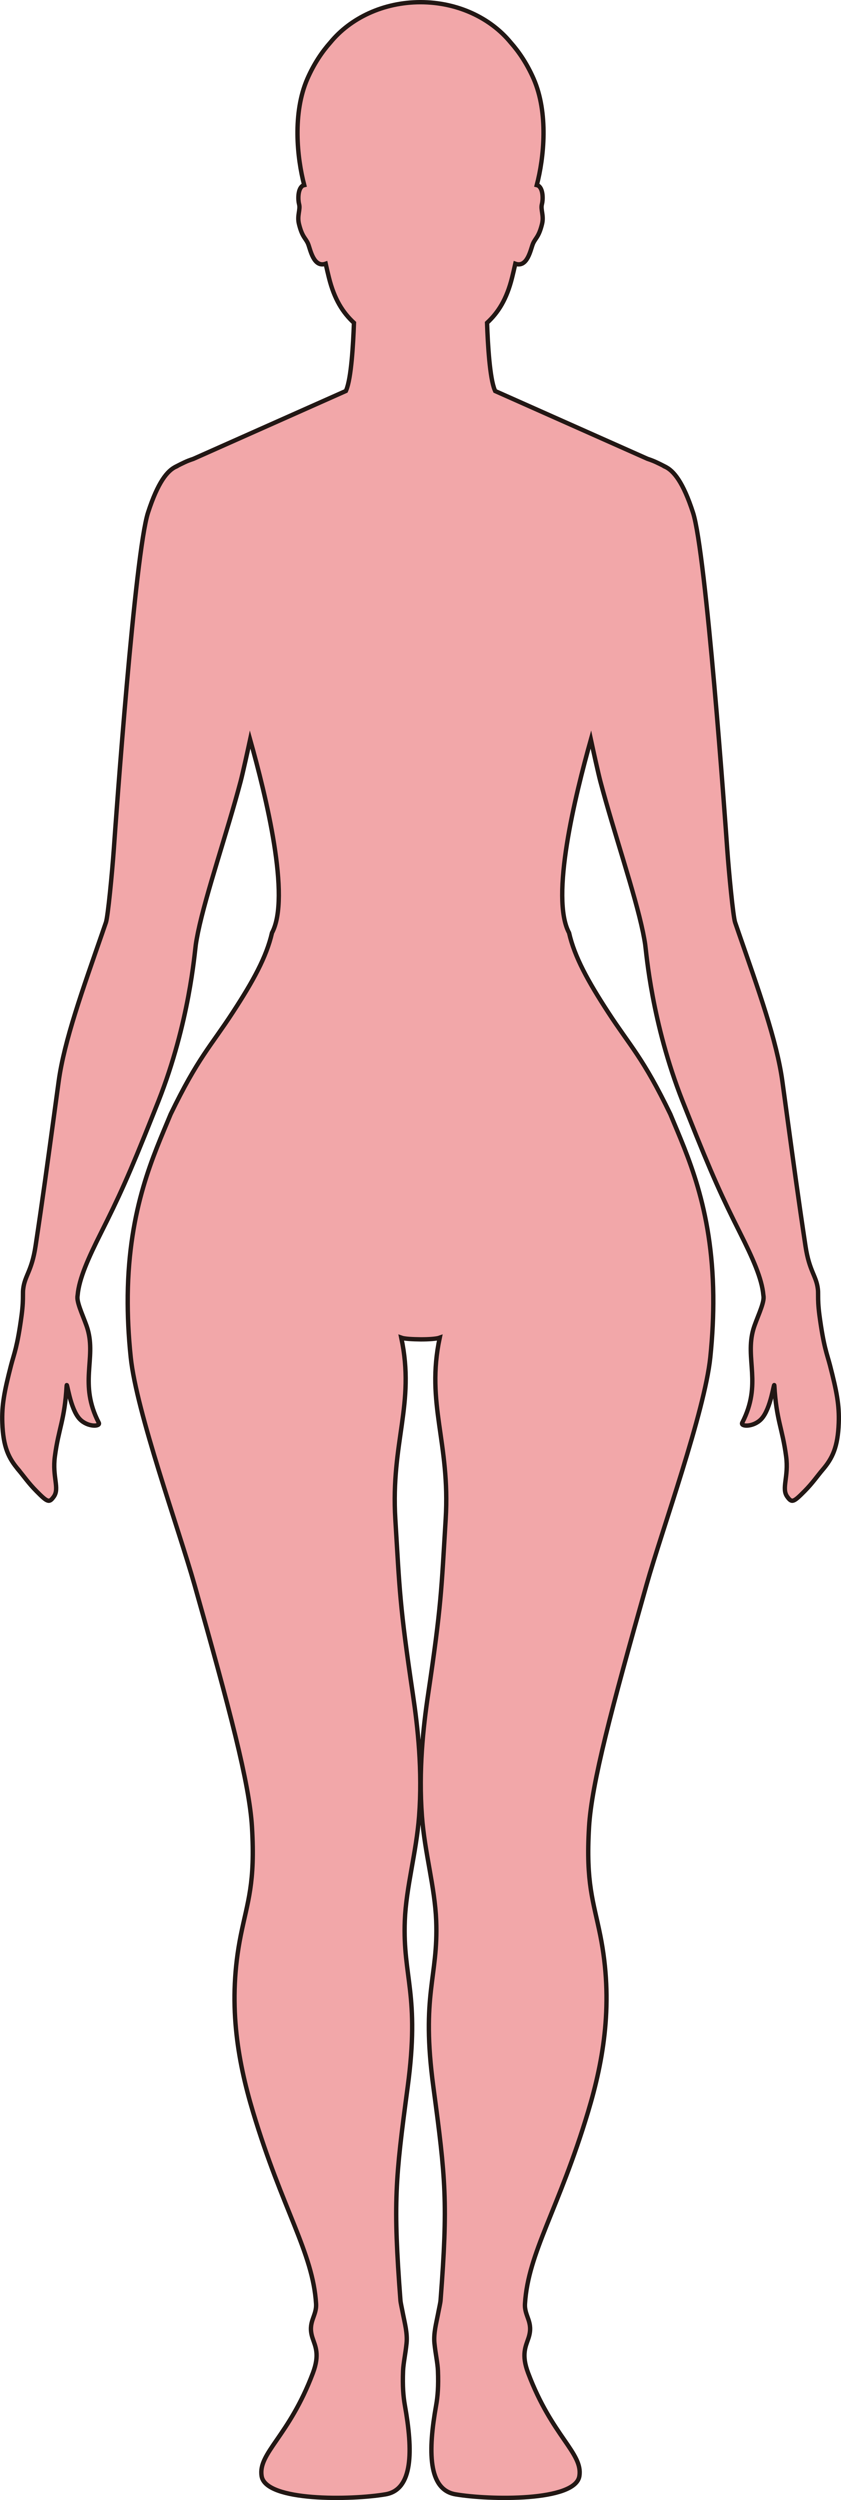 <?xml version="1.0" encoding="UTF-8"?>
<svg id="_레이어_2" data-name="레이어 2" xmlns="http://www.w3.org/2000/svg" viewBox="0 0 192.46 572.08">
  <defs>
    <style>
      .cls-1 {
        fill: #f2a7a9;
        stroke: #221714;
        stroke-miterlimit: 10;
      }
    </style>
  </defs>
  <g id="_레이어_1-2" data-name="레이어 1">
    <path class="cls-1" d="m4.21,336.33c1.16,1.36,2.31,3.06,4.12,4.88,2.57,2.6,2.93,2.73,3.98,1.27,1.37-1.91-.38-4.51.25-9.22.85-6.45,2.24-8.27,2.69-16.17.07-1.19.74,5.28,3.01,7.65,1.8,1.88,4.83,1.75,4.34.81-4.58-8.9-.56-14.6-2.55-21.41-.64-2.2-2.42-5.7-2.33-7.35,0-.09.02-.19.03-.29.01-.05.01-.1.02-.15.33-3.77,2.43-8.44,5.36-14.28,4-7.98,6.3-12.9,11.93-27.09.02-.05.04-.1.06-.15.37-.92.75-1.89,1.15-2.89,7.08-17.99,8.26-33.9,8.54-35.8.12-.83.29-1.74.48-2.68l.03-.15c1.85-8.92,6.64-22.76,9.74-34.48.49-1.85,1.69-7.32,2.18-9.6,3.62,12.9,9.35,36.12,5,44.23-1.25,5.53-4.37,11.14-8.95,18.17-5.03,7.75-7.97,10.36-14.25,23.35-.02.05-.04.1-.06.15-3.76,9.11-9.52,21.16-9.75,41.37v.15c-.04,4.27.16,8.91.69,13.96,1.31,12.52,10.98,39.26,14.59,52.03,8.02,28.39,12.56,45.41,13.15,55.42.77,12.92-.99,16.97-2.56,24.79-3.05,15.22-.82,28.37,2.8,40.42,6.69,22.29,13.71,32.19,14.43,43.89.17,2.92-2.02,4.14-.81,7.83.63,1.92,1.69,3.76.08,8.04-5.46,14.49-12.57,18.28-11.73,23.57.93,5.86,20.64,5.49,28.36,4.17,6.35-1.08,6.26-10.06,4.43-20.33-.37-2.08-.56-4.4-.42-7.96.08-1.76.55-3.81.8-6.28.23-2.28-.43-4.69-.8-6.6-.27-1.44-.55-2.6-.6-3.21-1.7-22.39-1.17-27.75,1.65-48.8,2.85-21.26-1.15-25.07-.65-38.08.3-7.7,2.64-15.58,3.27-23.92.79-10.46-.3-20.35-1.41-27.79-3.06-20.57-3.04-23.89-4.03-40.16-1.07-17.65,4.59-26.31,1.36-41.54.75.27,2.58.36,4.4.38,1.82.01,3.65-.11,4.4-.38-3.23,15.23,2.43,23.89,1.36,41.54-.99,16.27-.97,19.59-4.03,40.16-1.11,7.44-2.19,17.33-1.4,27.79.62,8.34,2.96,16.22,3.26,23.92.5,13.01-3.5,16.82-.64,38.08,2.82,21.05,3.35,26.41,1.64,48.8-.05.61-.33,1.77-.6,3.21-.36,1.91-1.03,4.32-.8,6.6.25,2.47.73,4.52.8,6.28.14,3.56-.05,5.88-.42,7.96-1.83,10.27-1.91,19.25,4.44,20.33,7.71,1.32,27.42,1.69,28.35-4.17.84-5.29-6.26-9.08-11.72-23.57-1.62-4.28-.55-6.12.08-8.04,1.21-3.69-.99-4.91-.81-7.83.71-11.7,7.73-21.6,14.43-43.89,3.62-12.05,5.84-25.2,2.8-40.42-1.57-7.82-3.33-11.87-2.57-24.79.59-10.01,5.13-27.03,13.16-55.42,3.61-12.77,13.28-39.51,14.59-52.03.52-5.05.72-9.69.68-13.96v-.15c-.22-20.21-5.99-32.26-9.75-41.37-.02-.05-.04-.1-.06-.15-6.27-12.99-9.22-15.6-14.25-23.35-4.57-7.03-7.69-12.64-8.94-18.17-4.35-8.11,1.37-31.33,4.99-44.23.49,2.28,1.69,7.75,2.18,9.6,3.1,11.72,7.89,25.56,9.74,34.48.01.05.02.1.03.15.19.94.36,1.85.48,2.68.28,1.9,1.46,17.81,8.54,35.8.4,1,.78,1.97,1.15,2.89l.06.15c5.63,14.19,7.93,19.11,11.93,27.09,2.93,5.84,5.03,10.51,5.36,14.28.01.05.01.1.02.15.01.1.03.2.03.29.09,1.65-1.69,5.15-2.33,7.35-1.99,6.81,2.03,12.51-2.55,21.41-.49.94,2.54,1.07,4.34-.81,2.27-2.37,2.94-8.84,3.01-7.65.45,7.9,1.84,9.72,2.69,16.17.63,4.71-1.12,7.31.25,9.22,1.05,1.46,1.41,1.33,3.98-1.27,1.81-1.82,2.96-3.52,4.12-4.88,2.27-2.64,3.49-5.24,3.69-10.69.15-4.11-.46-7.24-2-13.22-.68-2.63-1.43-4.1-2.42-11.5-.28-2.16-.3-3.46-.3-4.42v-.15c0-.55,0-.99-.06-1.42-.37-3.06-1.95-4.02-2.82-9.76-1.64-10.84-2.73-18.91-4.27-30.19,0-.05-.01-.1-.02-.15-.31-2.3-.64-4.71-1-7.33-1.27-9.35-5.52-21.11-10-34.04-.01-.05-.03-.1-.05-.15-.26-.74-.51-1.48-.77-2.23-.46-1.33-1.43-11.48-1.81-16.82-.46-6.66-4.83-67.75-7.83-76.97-2.23-6.87-4.4-9.63-6.47-10.54v-.02s-1.69-.88-2.71-1.29c-.39-.16-.8-.3-1.22-.44l-34.87-15.52c-.04-.09-.08-.17-.11-.26-1.12-2.7-1.57-10.21-1.75-15.34,2.54-2.35,4.5-5.38,5.74-10.41.22-.9.48-1.97.73-3.12,2.78.98,3.51-3.3,4.02-4.54.57-1.36,1.33-1.49,2.08-4.5.51-2-.37-3.32-.01-4.61.24-.87.35-3.32-.75-4.16-.12-.09-.27-.14-.43-.18,1.65-6.27,2.7-16.51-.73-24.35-1.49-3.39-3.32-6.12-5.25-8.29-4.57-5.57-12.1-9.22-20.63-9.22s-16.06,3.65-20.63,9.22c-1.93,2.17-3.76,4.9-5.25,8.29-3.43,7.84-2.38,18.08-.73,24.35-.16.04-.31.09-.43.18-1.1.84-.99,3.29-.75,4.16.36,1.29-.52,2.61-.01,4.61.75,3.01,1.51,3.14,2.08,4.5.51,1.24,1.24,5.52,4.02,4.54.25,1.15.51,2.22.73,3.12,1.24,5.03,3.2,8.06,5.74,10.41-.18,5.13-.63,12.64-1.75,15.34-.04.09-.08.17-.11.25l-34.88,15.53c-.41.14-.81.28-1.2.43-1.02.41-2.71,1.29-2.71,1.29v.02c-2.07.91-4.24,3.67-6.47,10.54-3,9.22-7.37,70.31-7.83,76.97-.38,5.34-1.35,15.49-1.81,16.82-.26.75-.51,1.49-.77,2.23-.02.05-.04.1-.05.15-4.48,12.93-8.73,24.69-10,34.04-.36,2.62-.69,5.03-1,7.33,0,.05-.02.1-.02.15-1.54,11.28-2.63,19.35-4.27,30.19-.87,5.74-2.45,6.7-2.82,9.76-.06.43-.06.87-.06,1.42v.15c0,.96-.02,2.26-.3,4.42-.99,7.4-1.74,8.87-2.42,11.5-1.54,5.98-2.15,9.11-2,13.22.2,5.45,1.42,8.05,3.69,10.69Z"/>
  </g>
</svg>